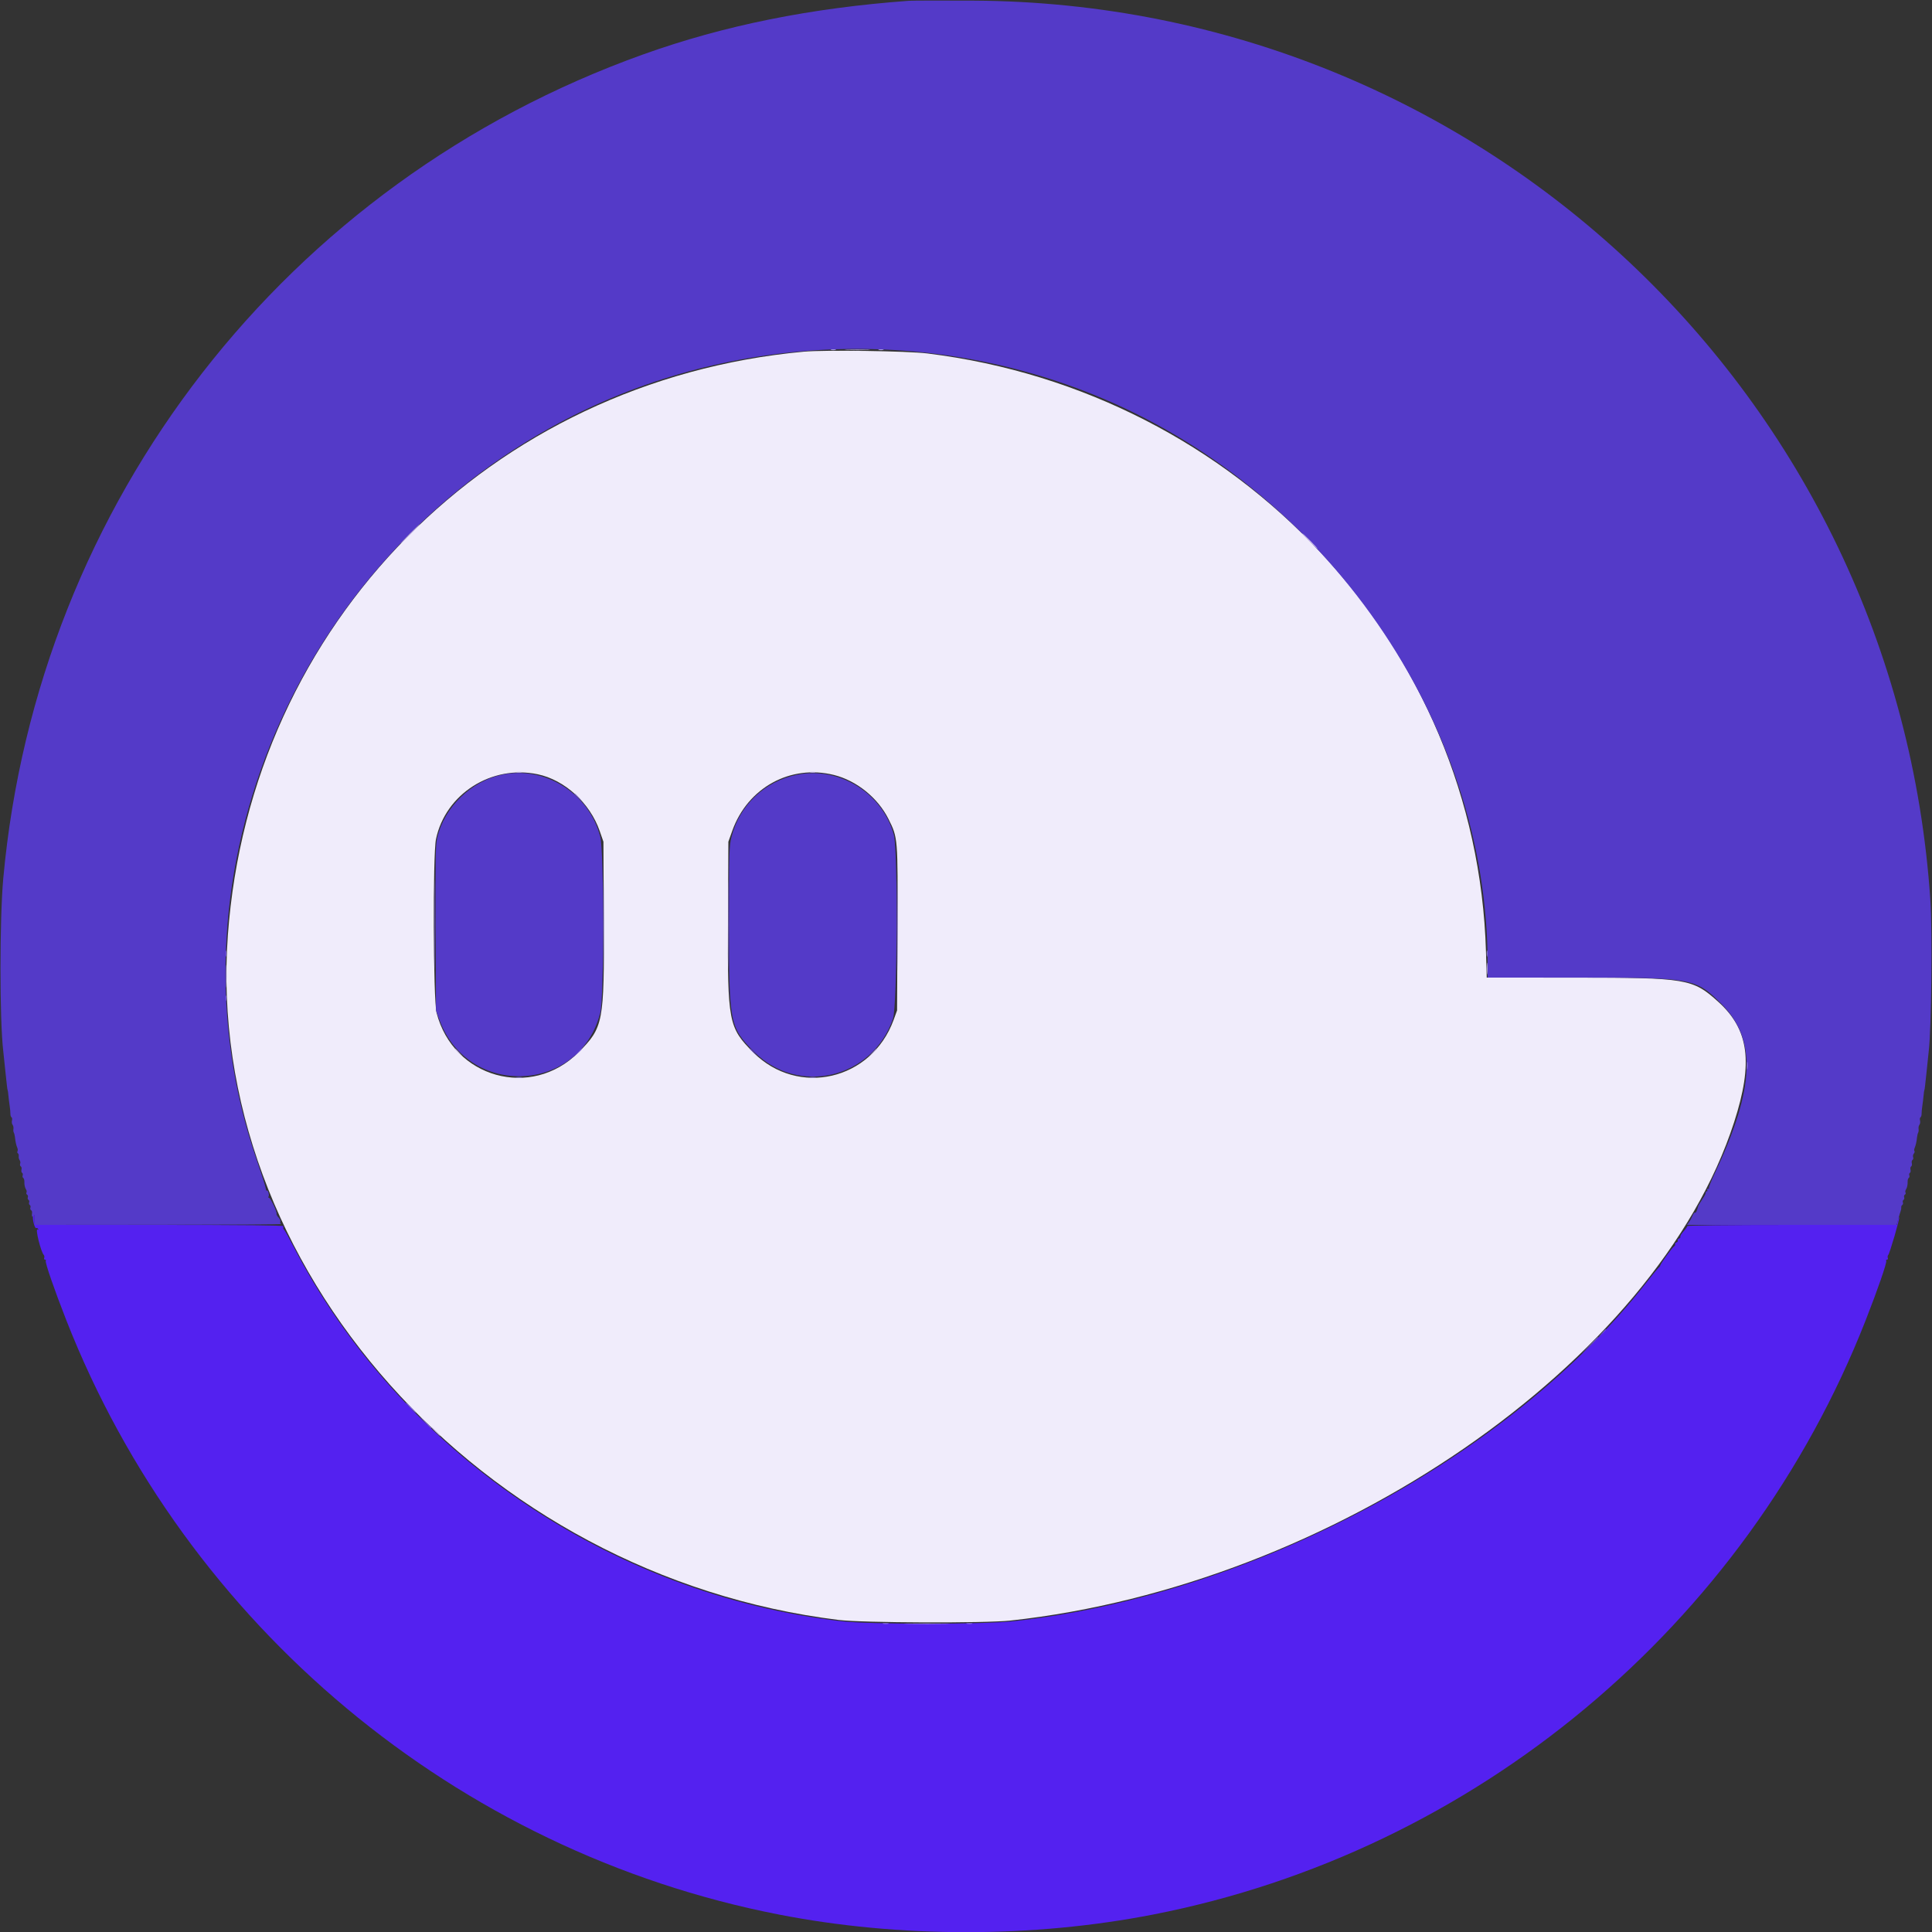 <svg id="svg" version="1.1" xmlns="http://www.w3.org/2000/svg" xmlns:xlink="http://www.w3.org/1999/xlink" width="400" height="400" viewBox="0, 0, 400,400"><rect x="0" y="0" width="400" height="400" fill="#333333" stroke="none"/><g id="svgg"><path id="path0" d="M166.400 72.813 C 101.512 78.820,51.881 129.090,47.180 193.568 C 42.195 261.953,99.520 326.262,173.600 335.390 C 178.554 336.000,203.925 336.092,209.200 335.519 C 275.951 328.263,342.953 282.117,359.036 232.322 C 363.019 219.992,362.119 213.164,355.756 207.421 C 350.429 202.613,349.266 202.419,325.707 202.408 L 307.813 202.400 307.654 197.000 C 305.796 133.723,256.703 81.163,192.000 73.177 C 187.847 72.665,170.645 72.420,166.400 72.813 M111.333 160.305 C 116.918 161.478,122.135 166.249,124.151 172.026 L 124.933 174.267 125.012 190.495 C 125.114 211.749,124.927 212.726,119.760 217.893 C 109.974 227.679,93.835 223.164,90.385 209.676 C 89.691 206.960,89.591 176.960,90.266 173.733 C 92.224 164.379,101.769 158.294,111.333 160.305 M172.662 160.448 C 177.354 161.621,181.754 165.177,183.955 169.573 C 185.901 173.461,185.900 173.457,185.810 192.400 L 185.729 209.200 185.017 211.156 C 180.464 223.656,165.258 227.185,155.970 217.897 C 150.829 212.756,150.616 211.645,150.720 190.519 L 150.800 174.267 151.623 171.969 C 154.812 163.061,163.683 158.203,172.662 160.448 " stroke="none" fill="#f0ecfb" fill-rule="evenodd"></path><path id="path1" d="M188.133 0.166 C 167.821 1.657,149.954 5.262,133.218 11.246 C 59.195 37.714,7.791 103.888,0.677 181.867 C -0.090 190.280,-0.093 211.162,0.673 217.600 C 0.734 218.113,0.840 219.133,0.910 219.867 C 0.979 220.600,1.098 221.740,1.175 222.400 C 1.251 223.060,1.362 224.080,1.421 224.667 C 1.480 225.253,1.556 225.733,1.589 225.733 C 1.621 225.733,1.690 226.213,1.740 226.800 C 1.791 227.387,1.908 228.347,1.999 228.933 C 2.091 229.520,2.160 230.264,2.154 230.587 C 2.147 230.910,2.248 231.240,2.379 231.320 C 2.510 231.401,2.554 231.708,2.477 232.002 C 2.400 232.296,2.456 232.686,2.601 232.868 C 2.746 233.051,2.827 233.433,2.782 233.718 C 2.736 234.003,2.771 234.354,2.860 234.498 C 2.949 234.641,3.055 235.068,3.096 235.446 C 3.199 236.402,3.359 237.121,3.587 237.654 C 3.693 237.904,3.708 238.225,3.619 238.369 C 3.531 238.512,3.569 238.699,3.705 238.783 C 3.841 238.867,3.919 239.145,3.877 239.401 C 3.836 239.657,3.920 240.015,4.064 240.197 C 4.208 240.378,4.258 240.704,4.175 240.921 C 4.091 241.139,4.149 241.394,4.302 241.488 C 4.455 241.583,4.521 241.887,4.448 242.163 C 4.376 242.440,4.434 242.738,4.577 242.827 C 4.719 242.915,4.773 243.151,4.696 243.352 C 4.620 243.552,4.670 243.786,4.808 243.871 C 4.946 243.957,5.051 244.290,5.043 244.613 C 5.024 245.331,5.148 245.893,5.423 246.333 C 5.538 246.517,5.562 246.778,5.478 246.915 C 5.394 247.051,5.455 247.244,5.614 247.342 C 5.773 247.440,5.840 247.685,5.763 247.885 C 5.686 248.086,5.746 248.326,5.896 248.418 C 6.047 248.511,6.107 248.751,6.030 248.952 C 5.953 249.152,6.013 249.392,6.163 249.485 C 6.313 249.578,6.373 249.818,6.296 250.018 C 6.220 250.219,6.275 250.456,6.419 250.545 C 6.563 250.634,6.663 250.848,6.642 251.020 C 6.539 251.852,6.663 252.151,6.938 251.733 C 7.155 251.404,7.194 251.428,7.159 251.867 C 7.135 252.160,7.135 252.670,7.158 253.000 L 7.200 253.600 32.867 253.579 C 46.983 253.567,58.390 253.500,58.215 253.428 C 58.040 253.357,57.959 253.136,58.036 252.937 C 58.112 252.738,57.948 252.348,57.671 252.071 C 57.393 251.793,57.207 251.445,57.257 251.297 C 57.386 250.908,56.011 248.000,55.698 248.000 C 55.553 248.000,55.510 247.879,55.601 247.731 C 55.804 247.403,55.500 246.348,55.247 246.504 C 55.148 246.565,55.046 246.357,55.020 246.041 C 54.995 245.725,54.130 243.007,53.098 240.000 C 33.677 183.430,59.668 118.736,113.944 88.549 C 148.037 69.586,189.815 67.011,226.215 81.628 C 274.338 100.953,308.000 149.476,308.000 199.520 L 308.000 202.400 326.891 202.400 C 350.422 202.400,351.071 202.520,356.409 207.858 C 363.759 215.208,363.372 225.242,355.062 242.849 C 354.287 244.489,353.722 245.899,353.805 245.982 C 353.888 246.065,353.808 246.133,353.629 246.133 C 353.449 246.133,353.376 246.253,353.467 246.400 C 353.557 246.547,353.497 246.667,353.333 246.667 C 353.169 246.667,353.092 246.758,353.161 246.870 C 353.230 246.982,352.923 247.608,352.478 248.260 C 352.034 248.912,351.636 249.570,351.596 249.723 C 351.318 250.761,351.112 251.177,350.929 251.064 C 350.813 250.992,350.590 251.264,350.432 251.667 C 350.274 252.070,349.948 252.670,349.707 253.000 L 349.268 253.600 370.976 253.600 L 392.684 253.600 393.032 252.333 C 393.224 251.637,393.449 250.887,393.533 250.667 C 393.616 250.447,393.662 250.126,393.635 249.953 C 393.608 249.781,393.704 249.567,393.848 249.478 C 393.992 249.389,394.047 249.152,393.970 248.952 C 393.893 248.751,393.953 248.511,394.104 248.418 C 394.254 248.326,394.314 248.086,394.237 247.885 C 394.160 247.685,394.227 247.440,394.386 247.342 C 394.545 247.244,394.606 247.051,394.522 246.915 C 394.438 246.778,394.462 246.517,394.577 246.333 C 394.852 245.893,394.976 245.331,394.957 244.613 C 394.949 244.290,395.054 243.957,395.192 243.871 C 395.330 243.786,395.380 243.552,395.304 243.352 C 395.227 243.151,395.281 242.915,395.423 242.827 C 395.566 242.738,395.624 242.440,395.552 242.163 C 395.479 241.887,395.539 241.587,395.685 241.496 C 395.831 241.406,395.891 241.106,395.818 240.830 C 395.746 240.553,395.812 240.249,395.965 240.155 C 396.118 240.060,396.175 239.805,396.092 239.588 C 396.009 239.371,396.073 239.034,396.235 238.839 C 396.396 238.644,396.455 238.410,396.365 238.320 C 396.275 238.230,396.292 237.941,396.404 237.678 C 396.641 237.121,396.800 236.411,396.904 235.446 C 396.945 235.068,397.051 234.641,397.140 234.498 C 397.229 234.354,397.264 234.003,397.218 233.718 C 397.173 233.433,397.254 233.051,397.399 232.868 C 397.544 232.686,397.600 232.296,397.523 232.002 C 397.446 231.708,397.490 231.401,397.621 231.320 C 397.752 231.240,397.853 230.910,397.846 230.587 C 397.840 230.264,397.909 229.520,398.001 228.933 C 398.092 228.347,398.209 227.387,398.260 226.800 C 398.310 226.213,398.379 225.733,398.411 225.733 C 398.444 225.733,398.520 225.253,398.579 224.667 C 398.638 224.080,398.749 223.060,398.825 222.400 C 398.902 221.740,399.021 220.600,399.090 219.867 C 399.160 219.133,399.266 218.113,399.327 217.600 C 399.881 212.942,400.096 192.926,399.663 186.400 C 392.719 81.863,306.402 0.687,201.600 0.132 C 194.927 0.097,188.867 0.112,188.133 0.166 M103.867 160.411 C 97.487 161.789,91.983 167.158,90.535 173.415 C 90.171 174.986,90.125 177.516,90.191 192.215 L 90.267 209.200 90.981 211.156 C 96.929 227.440,119.995 226.434,124.274 209.704 C 125.083 206.540,125.083 176.393,124.274 173.229 C 121.978 164.251,112.793 158.481,103.867 160.411 M165.028 160.403 C 158.369 161.729,153.135 166.677,151.459 173.229 C 150.964 175.165,150.933 176.235,150.933 191.467 C 150.933 211.895,151.093 212.703,156.121 217.757 C 165.271 226.954,180.641 223.306,184.874 210.933 C 185.784 208.272,185.941 176.058,185.059 172.845 C 182.686 164.193,173.778 158.660,165.028 160.403 " stroke="none" fill="#543ac8" fill-rule="evenodd"></path><path id="path2" d="M6.849 251.835 C 6.659 252.330,7.205 254.428,7.480 254.259 C 7.599 254.185,7.783 254.265,7.889 254.437 C 8.010 254.632,7.967 254.678,7.775 254.559 C 7.235 254.226,8.454 259.189,9.069 259.832 C 9.192 259.960,9.228 260.230,9.151 260.432 C 9.073 260.635,9.150 260.800,9.321 260.800 C 9.492 260.800,9.564 260.909,9.481 261.043 C 9.290 261.353,11.233 266.978,13.736 273.358 C 38.559 336.626,94.560 383.343,161.200 396.374 C 186.151 401.253,213.849 401.253,238.800 396.374 C 305.440 383.343,361.441 336.626,386.264 273.358 C 388.767 266.978,390.710 261.353,390.519 261.043 C 390.436 260.909,390.508 260.800,390.679 260.800 C 390.850 260.800,390.927 260.635,390.849 260.432 C 390.772 260.230,390.812 259.960,390.938 259.832 C 391.246 259.521,393.371 252.216,393.203 252.047 C 393.130 251.974,392.995 252.294,392.902 252.757 L 392.733 253.600 371.033 253.600 C 357.696 253.600,349.333 253.696,349.333 253.850 C 349.333 253.988,348.979 254.488,348.546 254.963 C 348.113 255.437,347.820 255.925,347.896 256.048 C 347.972 256.170,347.847 256.342,347.618 256.430 C 347.390 256.517,347.270 256.697,347.352 256.830 C 347.434 256.962,347.314 257.142,347.085 257.230 C 346.857 257.317,346.732 257.489,346.807 257.612 C 346.883 257.734,346.788 257.931,346.596 258.050 C 346.207 258.292,343.733 261.721,343.733 262.018 C 343.733 262.123,343.571 262.341,343.373 262.504 C 343.175 262.667,342.075 264.000,340.930 265.467 C 312.600 301.737,259.385 330.234,209.867 335.652 C 203.513 336.347,180.227 336.349,174.177 335.655 C 126.180 330.150,82.513 300.229,60.649 257.867 C 59.779 256.180,58.966 254.727,58.844 254.637 C 58.721 254.547,58.631 254.397,58.644 254.304 C 58.656 254.210,58.667 254.013,58.667 253.867 C 58.667 253.691,49.911 253.600,32.933 253.600 L 7.200 253.600 7.158 253.000 C 7.135 252.670,7.133 252.190,7.155 251.933 C 7.201 251.374,7.045 251.324,6.849 251.835 " stroke="none" fill="#5421f0" fill-rule="evenodd"></path><path id="path3" d="M118.933 164.350 C 118.933 164.396,119.323 164.786,119.800 165.217 L 120.667 166.000 119.883 165.133 C 119.153 164.325,118.933 164.144,118.933 164.350 M124.925 191.600 C 124.925 199.960,124.959 203.341,125.000 199.114 C 125.041 194.887,125.041 188.047,125.000 183.914 C 124.958 179.781,124.925 183.240,124.925 191.600 M150.791 191.467 C 150.791 199.753,150.825 203.143,150.866 199.000 C 150.908 194.857,150.908 188.077,150.866 183.933 C 150.825 179.790,150.791 183.180,150.791 191.467 M307.801 197.467 C 307.804 198.053,307.858 198.262,307.922 197.930 C 307.986 197.599,307.983 197.119,307.917 196.864 C 307.850 196.609,307.798 196.880,307.801 197.467 M46.773 202.133 C 46.773 204.260,46.814 205.130,46.865 204.067 C 46.915 203.003,46.915 201.263,46.865 200.200 C 46.814 199.137,46.773 200.007,46.773 202.133 M361.676 220.667 C 361.678 221.400,361.730 221.668,361.791 221.263 C 361.853 220.858,361.851 220.258,361.788 219.930 C 361.724 219.602,361.674 219.933,361.676 220.667 M106.867 223.122 C 107.197 223.185,107.737 223.185,108.067 223.122 C 108.397 223.058,108.127 223.006,107.467 223.006 C 106.807 223.006,106.537 223.058,106.867 223.122 M167.667 223.122 C 167.997 223.185,168.537 223.185,168.867 223.122 C 169.197 223.058,168.927 223.006,168.267 223.006 C 167.607 223.006,167.337 223.058,167.667 223.122 M182.870 336.189 C 183.201 336.252,183.681 336.250,183.936 336.183 C 184.191 336.116,183.920 336.064,183.333 336.067 C 182.747 336.070,182.538 336.125,182.870 336.189 M200.203 336.189 C 200.535 336.252,201.015 336.250,201.270 336.183 C 201.525 336.116,201.253 336.064,200.667 336.067 C 200.080 336.070,199.871 336.125,200.203 336.189 " stroke="none" fill="#947fe3" fill-rule="evenodd"></path><path id="path4" d="M172.067 72.450 C 172.323 72.518,172.743 72.518,173.000 72.450 C 173.257 72.383,173.047 72.329,172.533 72.329 C 172.020 72.329,171.810 72.383,172.067 72.450 M181.933 72.450 C 182.190 72.518,182.610 72.518,182.867 72.450 C 183.123 72.383,182.913 72.329,182.400 72.329 C 181.887 72.329,181.677 72.383,181.933 72.450 M188.083 336.200 C 190.255 336.244,193.735 336.244,195.816 336.199 C 197.897 336.154,196.120 336.118,191.867 336.118 C 187.613 336.118,185.911 336.155,188.083 336.200 " stroke="none" fill="#b4a4ec" fill-rule="evenodd"></path><path id="path5" d="" stroke="none" fill="#ac9cf4" fill-rule="evenodd"></path><path id="path6" d="M175.413 72.465 C 176.630 72.515,178.550 72.515,179.679 72.465 C 180.809 72.415,179.813 72.374,177.467 72.375 C 175.120 72.375,174.196 72.416,175.413 72.465 M84.800 110.533 C 83.707 111.633,82.873 112.533,82.947 112.533 C 83.020 112.533,83.974 111.633,85.067 110.533 C 86.159 109.433,86.993 108.533,86.920 108.533 C 86.847 108.533,85.893 109.433,84.800 110.533 M271.067 112.000 C 271.937 112.880,272.710 113.600,272.783 113.600 C 272.857 113.600,272.204 112.880,271.333 112.000 C 270.463 111.120,269.690 110.400,269.617 110.400 C 269.543 110.400,270.196 111.120,271.067 112.000 M107.000 159.917 C 107.257 159.984,107.677 159.984,107.933 159.917 C 108.190 159.850,107.980 159.795,107.467 159.795 C 106.953 159.795,106.743 159.850,107.000 159.917 M167.800 159.917 C 168.057 159.984,168.477 159.984,168.733 159.917 C 168.990 159.850,168.780 159.795,168.267 159.795 C 167.753 159.795,167.543 159.850,167.800 159.917 M307.823 200.533 C 307.823 201.633,307.870 202.083,307.928 201.533 C 307.985 200.983,307.985 200.083,307.928 199.533 C 307.870 198.983,307.823 199.433,307.823 200.533 M94.133 217.150 C 94.133 217.196,94.523 217.586,95.000 218.017 L 95.867 218.800 95.083 217.933 C 94.353 217.125,94.133 216.944,94.133 217.150 M180.519 218.067 L 179.600 219.067 180.600 218.148 C 181.531 217.292,181.723 217.067,181.519 217.067 C 181.474 217.067,181.024 217.517,180.519 218.067 M90.133 296.400 C 90.631 296.913,91.098 297.333,91.171 297.333 C 91.245 297.333,90.898 296.913,90.400 296.400 C 89.902 295.887,89.435 295.467,89.362 295.467 C 89.289 295.467,89.636 295.887,90.133 296.400 " stroke="none" fill="#c4b4ec" fill-rule="evenodd"></path><path id="path7" d="M185.725 191.467 C 185.725 199.900,185.759 203.350,185.800 199.133 C 185.841 194.917,185.841 188.017,185.800 183.800 C 185.759 179.583,185.725 183.033,185.725 191.467 M89.991 191.467 C 89.991 199.753,90.025 203.143,90.066 199.000 C 90.108 194.857,90.108 188.077,90.066 183.933 C 90.025 179.790,89.991 183.180,89.991 191.467 M46.734 197.467 C 46.737 198.053,46.791 198.262,46.855 197.930 C 46.919 197.599,46.917 197.119,46.850 196.864 C 46.783 196.609,46.731 196.880,46.734 197.467 M46.729 206.667 C 46.729 207.180,46.783 207.390,46.850 207.133 C 46.918 206.877,46.918 206.457,46.850 206.200 C 46.783 205.943,46.729 206.153,46.729 206.667 M119.583 217.933 L 118.800 218.800 119.667 218.017 C 120.475 217.287,120.656 217.067,120.450 217.067 C 120.404 217.067,120.014 217.457,119.583 217.933 M155.200 217.150 C 155.200 217.196,155.590 217.586,156.067 218.017 L 156.933 218.800 156.150 217.933 C 155.420 217.125,155.200 216.944,155.200 217.150 M331.583 276.067 L 330.800 276.933 331.667 276.150 C 332.475 275.420,332.656 275.200,332.450 275.200 C 332.404 275.200,332.014 275.590,331.583 276.067 " stroke="none" fill="#7a5be2" fill-rule="evenodd"></path><path id="path8" d="M329.059 278.600 L 327.333 280.400 329.133 278.674 C 330.805 277.072,331.055 276.800,330.859 276.800 C 330.818 276.800,330.008 277.610,329.059 278.600 M84.933 291.467 C 85.506 292.053,86.035 292.533,86.108 292.533 C 86.182 292.533,85.773 292.053,85.200 291.467 C 84.627 290.880,84.098 290.400,84.025 290.400 C 83.952 290.400,84.360 290.880,84.933 291.467 M87.989 294.467 C 89.094 295.644,89.333 295.856,89.333 295.656 C 89.333 295.613,88.763 295.043,88.067 294.389 L 86.800 293.200 87.989 294.467 " stroke="none" fill="#8464ec" fill-rule="evenodd"></path></g></svg>